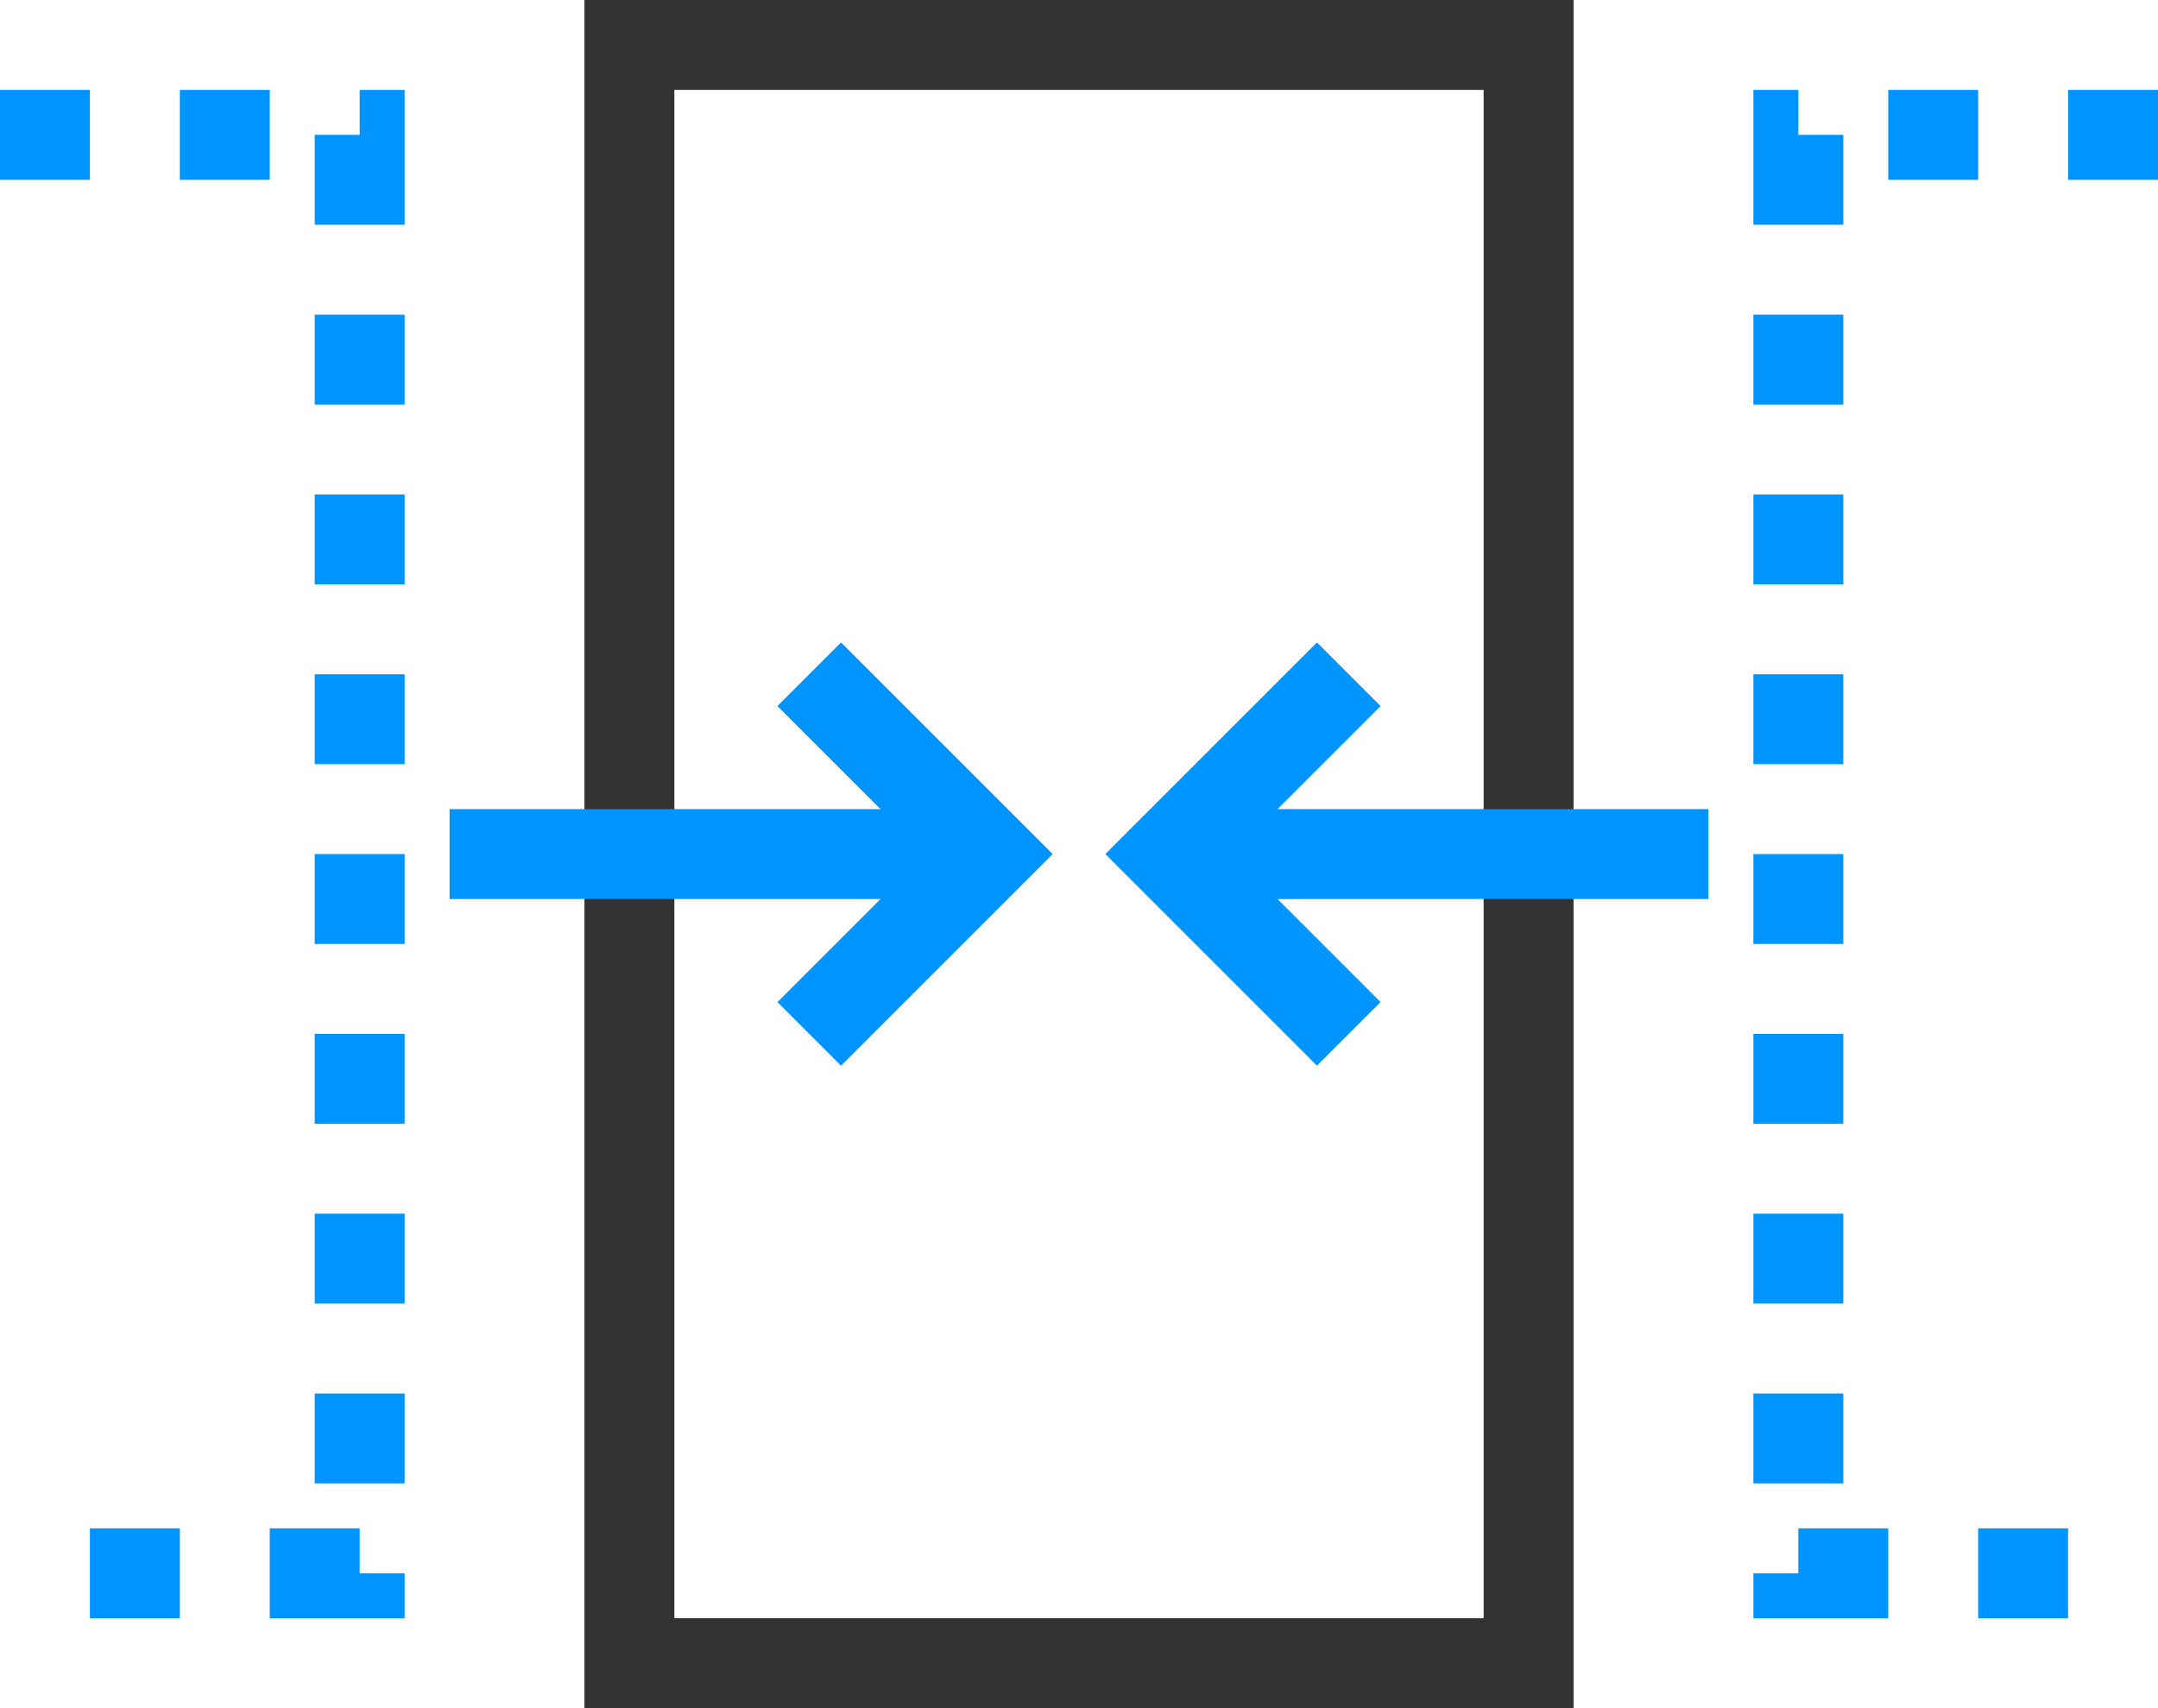 <?xml version="1.0" encoding="utf-8"?><svg xmlns="http://www.w3.org/2000/svg" viewBox="0 0 24 19" width="24" height="19"><path d="M0,1.5H4v16H0" stroke="#0094ff" fill="none" stroke-dasharray="1 1"/><path d="M24,1.5H20v16h4" stroke="#0094ff" fill="none" stroke-dasharray="1 1"/><path stroke="#333" fill="none" d="M7 0.5H17V18.5H7z"/><path d="M19,9.5H13" stroke="#0094ff" fill="none"/><path d="M15,11.5l-2-2,2-2" stroke="#0094ff" fill="none"/><path d="M9,7.5l2,2-2,2" stroke="#0094ff" fill="none"/><path d="M5,9.5h6" stroke="#0094ff" fill="none"/></svg>